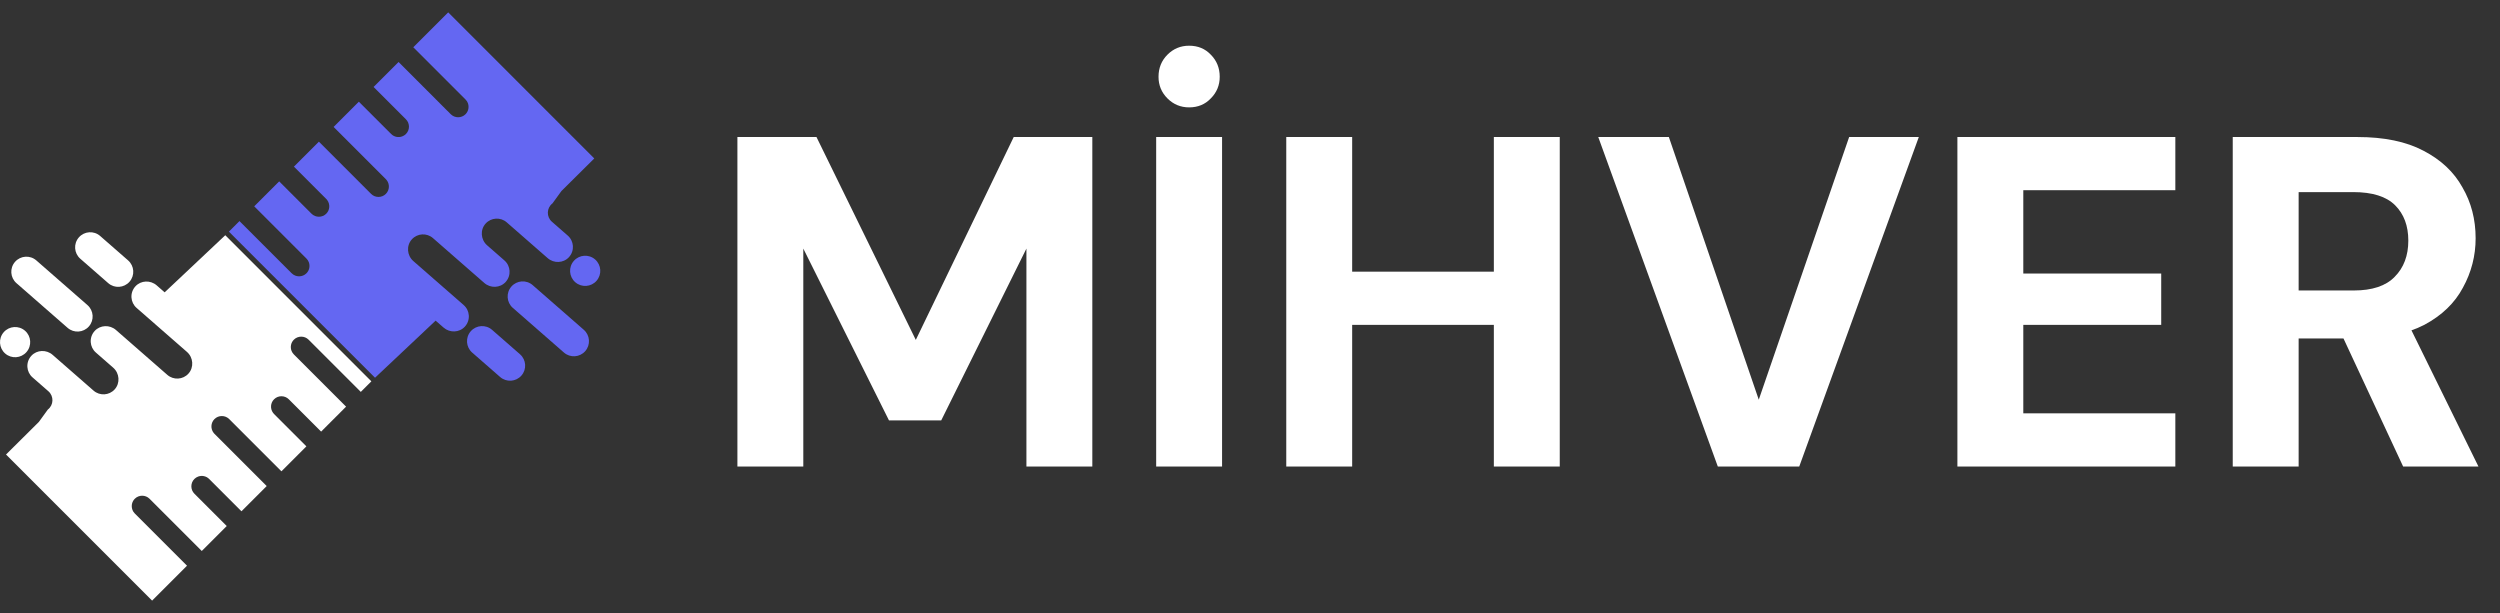 <svg width="2390" height="586" viewBox="0 0 2390 586" fill="none" xmlns="http://www.w3.org/2000/svg">
<rect x="0" y="0" width="2390" height="586" fill="#333333" stroke="none"/>
<g clip-path="url(#clip0_928_2425)">
<path d="M295 324.72L344.93 374.65L355.03 364.55L215.36 224.88L157.41 279.47L149.81 272.83C143.87 267.64 134.79 267.93 129.46 273.74C126.67 276.78 125.43 280.68 125.69 284.48C125.94 288.17 127.59 291.76 130.6 294.38L150.03 311.36L178.73 336.43C184.83 341.76 185.57 351.21 180.13 357.2C174.86 363.01 165.88 363.55 159.95 358.36L155.69 354.64L126.69 329.3L110.87 315.48C104.93 310.29 95.85 310.58 90.52 316.39C87.73 319.43 86.49 323.33 86.75 327.13C87 330.82 88.65 334.41 91.66 337.03L98.7 343.19L108.21 351.5C114.31 356.83 115.05 366.28 109.61 372.27C104.34 378.08 95.36 378.62 89.43 373.43L85.13 369.67L75.36 361.13L50.31 339.24C44.37 334.05 35.29 334.34 29.96 340.15C27.17 343.19 25.93 347.09 26.19 350.89C26.44 354.58 28.09 358.17 31.1 360.79L46.26 374.04C51.64 378.75 51.38 387.2 45.71 391.56L37.16 403.35L5.75 434.52L52.35 481.12L70.99 499.76L80.18 508.95L145.42 574.19L178.79 540.82L128.86 490.89C128.38 490.41 127.95 489.88 127.59 489.33C127.57 489.29 127.55 489.25 127.52 489.22C127.37 488.98 127.22 488.74 127.09 488.49C126.87 488.07 126.69 487.64 126.54 487.19C126.46 486.96 126.38 486.72 126.32 486.49C125.41 483.15 126.25 479.42 128.87 476.81C132.74 472.94 139.08 472.94 142.96 476.81L192.89 526.74L216.75 502.88L185.84 471.97C181.97 468.1 181.97 461.76 185.84 457.88C186.89 456.83 188.13 456.07 189.45 455.59C192.98 454.3 197.11 455.06 199.93 457.88L230.84 488.79L254.97 464.66L205.04 414.73C204.9 414.59 204.77 414.44 204.64 414.29C204.55 414.18 204.44 414.08 204.35 413.97C201.17 410.07 201.4 404.27 205.03 400.64C208.9 396.77 215.24 396.77 219.12 400.64L269.05 450.57L292.91 426.71L262 395.8C261.62 395.42 261.29 395.01 260.98 394.58C258.18 390.69 258.51 385.2 262 381.71C265.87 377.84 272.21 377.84 276.09 381.71L307 412.62L330.86 388.76L280.93 338.83C279.94 337.84 279.21 336.69 278.72 335.46C277.31 331.88 278.04 327.63 280.93 324.74C284.8 320.87 291.14 320.87 295.02 324.74L295 324.72Z" fill="white"/>
<path d="M76.749 247.33L103.469 270.68C109.469 275.93 118.589 275.31 123.839 269.31C129.089 263.31 128.469 254.19 122.469 248.94L95.749 225.59C89.749 220.34 80.629 220.96 75.379 226.96C70.129 232.96 70.749 242.08 76.749 247.33Z" fill="white"/>
<path d="M25.31 336.58C30.56 330.58 29.94 321.46 23.94 316.21C17.94 310.96 8.82 311.58 3.57 317.58C-1.68 323.58 -1.06 332.7 4.94 337.95C10.94 343.2 20.06 342.58 25.31 336.58Z" fill="white"/>
<path d="M15.739 270.7L64.629 313.42C70.629 318.67 79.749 318.05 84.999 312.05C90.249 306.05 89.629 296.93 83.629 291.68L34.739 248.96C28.739 243.71 19.619 244.33 14.369 250.33C9.119 256.33 9.739 265.45 15.739 270.7Z" fill="white"/>
<path d="M278.87 261.28L228.94 211.35L218.84 221.45L358.51 361.12L416.46 306.53L424.06 313.17C430 318.36 439.08 318.07 444.41 312.26C447.2 309.22 448.44 305.32 448.18 301.52C447.93 297.83 446.28 294.24 443.27 291.62L423.84 274.64L395.14 249.57C389.04 244.24 388.3 234.79 393.74 228.8C399.01 222.99 407.99 222.45 413.92 227.64L418.18 231.36L447.18 256.7L463 270.52C468.94 275.71 478.02 275.42 483.35 269.61C486.14 266.57 487.38 262.67 487.12 258.87C486.87 255.18 485.22 251.59 482.21 248.97L475.17 242.81L465.66 234.5C459.56 229.17 458.82 219.72 464.26 213.73C469.53 207.92 478.51 207.38 484.44 212.57L488.74 216.33L498.51 224.87L523.56 246.76C529.5 251.95 538.58 251.66 543.91 245.85C546.7 242.81 547.94 238.91 547.68 235.11C547.43 231.42 545.78 227.83 542.77 225.21L527.61 211.96C522.23 207.25 522.49 198.8 528.16 194.44L536.71 182.65L568.12 151.48L521.52 104.88L502.88 86.24L493.69 77.05L428.48 11.82L395.11 45.19L445.04 95.12C445.52 95.6 445.95 96.13 446.31 96.68C446.33 96.72 446.35 96.76 446.38 96.79C446.53 97.03 446.68 97.27 446.81 97.52C447.03 97.94 447.21 98.37 447.36 98.82C447.44 99.05 447.52 99.29 447.58 99.52C448.49 102.86 447.65 106.59 445.03 109.2C441.16 113.07 434.82 113.07 430.94 109.2L381.01 59.27L357.15 83.13L388.06 114.04C391.93 117.91 391.93 124.25 388.06 128.13C387.01 129.18 385.77 129.94 384.45 130.42C380.92 131.71 376.79 130.95 373.97 128.13L343.06 97.22L318.93 121.35L368.86 171.28C369 171.42 369.13 171.57 369.26 171.72C369.35 171.83 369.46 171.93 369.55 172.04C372.73 175.94 372.5 181.74 368.87 185.37C365 189.24 358.66 189.24 354.78 185.37L304.85 135.44L280.99 159.3L311.9 190.21C312.28 190.59 312.61 191 312.92 191.43C315.72 195.32 315.39 200.81 311.9 204.3C308.03 208.17 301.69 208.17 297.81 204.3L266.9 173.39L243.04 197.25L292.97 247.18C293.96 248.17 294.69 249.32 295.18 250.55C296.59 254.13 295.86 258.38 292.97 261.27C289.1 265.14 282.76 265.14 278.88 261.27L278.87 261.28Z" fill="#6467F2"/>
<path d="M497.12 338.67L470.4 315.32C464.4 310.07 455.28 310.69 450.03 316.69C444.78 322.69 445.4 331.81 451.4 337.06L478.12 360.41C484.12 365.66 493.24 365.04 498.49 359.04C503.74 353.04 503.12 343.92 497.12 338.67Z" fill="#6467F2"/>
<path d="M548.57 249.42C543.32 255.42 543.94 264.54 549.94 269.79C555.94 275.04 565.06 274.42 570.31 268.42C575.56 262.42 574.94 253.3 568.94 248.05C562.94 242.8 553.82 243.42 548.57 249.42Z" fill="#6467F2"/>
<path d="M558.129 315.3L509.239 272.58C503.239 267.33 494.119 267.95 488.869 273.95C483.619 279.95 484.239 289.07 490.239 294.32L539.129 337.04C545.129 342.29 554.249 341.67 559.499 335.67C564.749 329.67 564.129 320.55 558.129 315.3Z" fill="#6467F2"/>
</g>
<path d="M704.96 446V131H780.56L875.51 324.95L969.11 131H1044.26V446H981.26V237.65L899.81 401.9H849.86L767.96 237.65V446H704.96ZM1105.3 446V131H1168.3V446H1105.3ZM1136.8 102.65C1128.7 102.65 1121.8 99.8 1116.1 94.1C1110.4 88.4 1107.55 81.5 1107.55 73.4C1107.55 65 1110.4 57.95 1116.1 52.25C1121.8 46.55 1128.7 43.7 1136.8 43.7C1145.2 43.7 1152.1 46.55 1157.5 52.25C1163.2 57.95 1166.05 65 1166.05 73.4C1166.05 81.5 1163.2 88.4 1157.5 94.1C1152.1 99.8 1145.2 102.65 1136.8 102.65ZM1428.12 446V131H1491.12V446H1428.12ZM1229.67 446V131H1292.67V446H1229.67ZM1284.57 310.55V259.7H1438.47V310.55H1284.57ZM1642.23 446L1527.93 131H1595.43L1681.38 382.1L1767.78 131H1834.38L1720.08 446H1642.23ZM1871.27 446V131H2079.62V181.85H1934.27V261.5H2066.12V310.55H1934.27V395.15H2079.62V446H1871.27ZM2134.5 446V131H2253.75C2279.25 131 2300.25 135.35 2316.75 144.05C2333.55 152.75 2346 164.45 2354.1 179.15C2362.5 193.55 2366.7 209.75 2366.7 227.75C2366.7 244.55 2362.65 260.3 2354.55 275C2346.75 289.7 2334.45 301.55 2317.65 310.55C2300.85 319.25 2279.4 323.6 2253.3 323.6H2197.5V446H2134.5ZM2297.4 446L2233.05 307.85H2301.45L2369.4 446H2297.4ZM2197.5 277.7H2250.15C2267.85 277.7 2280.9 273.35 2289.3 264.65C2298 255.95 2302.35 244.4 2302.35 230C2302.35 215.9 2298.15 204.65 2289.75 196.25C2281.35 187.85 2268 183.65 2249.7 183.65H2197.5V277.7Z" fill="white"/>
<defs>
<clipPath id="clip0_928_2425">
<rect width="574.36" height="562.36" fill="white" transform="translate(0 11.82)"/>
</clipPath>
</defs>
</svg>
